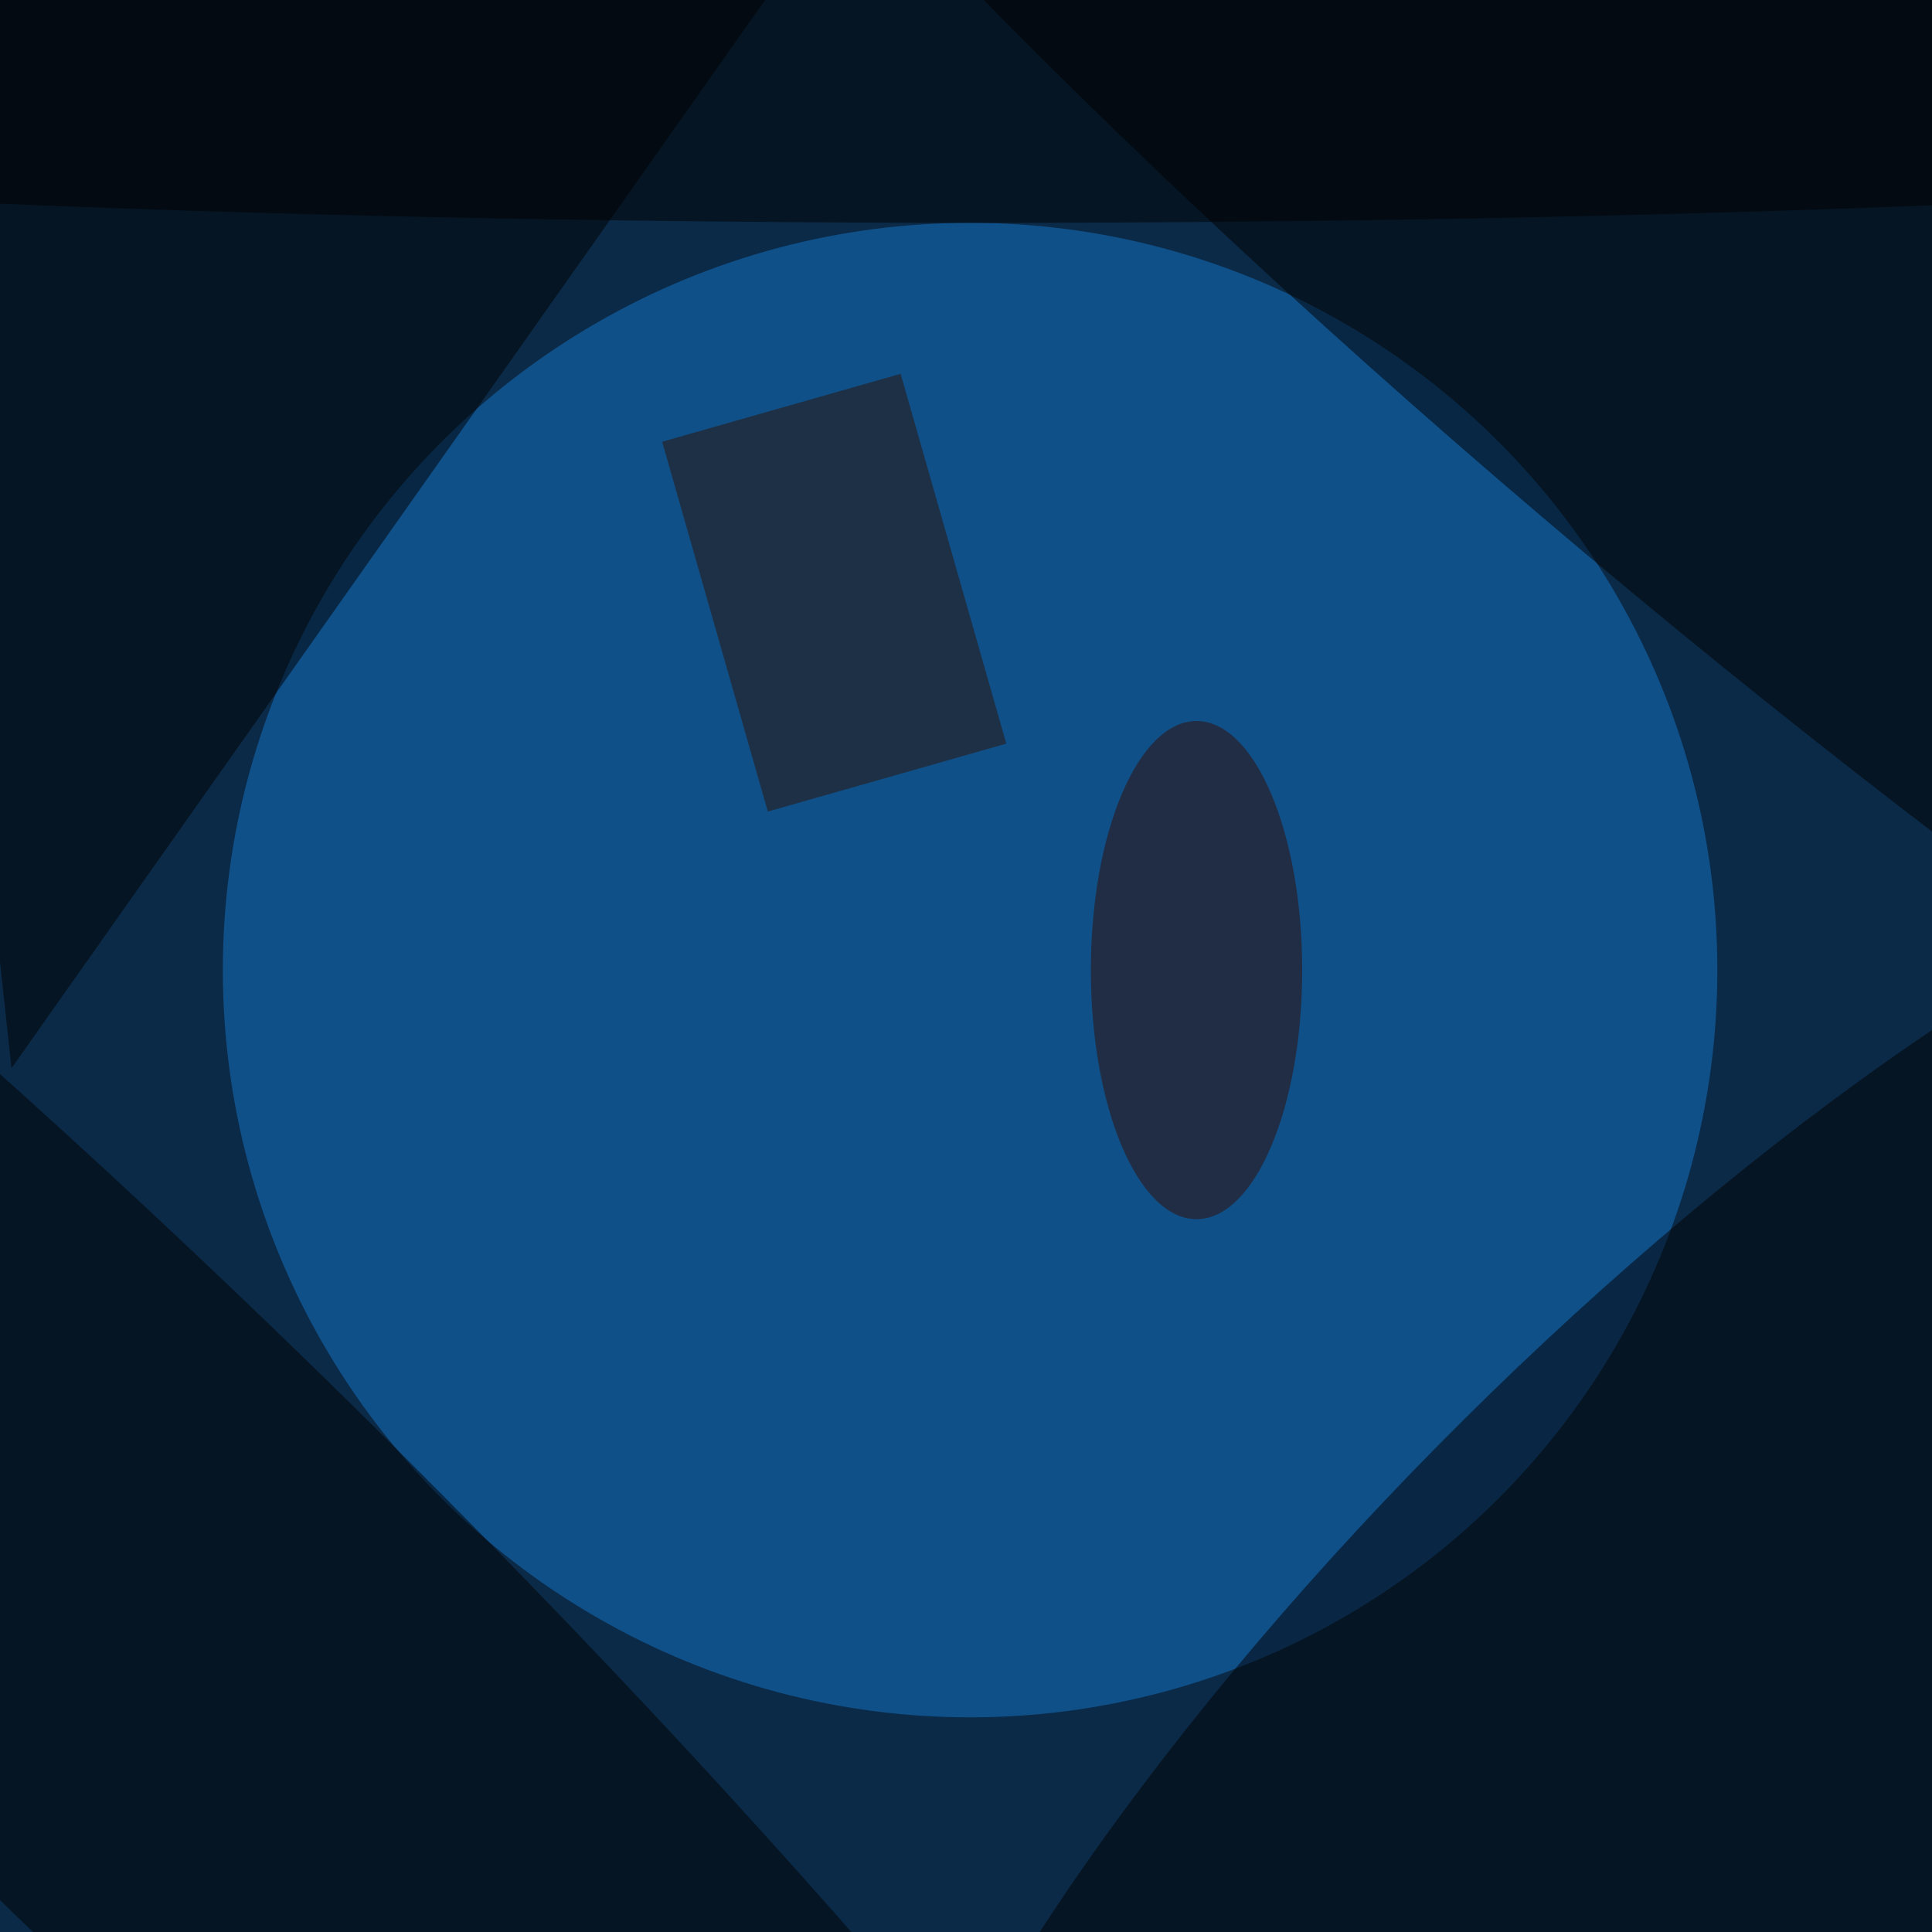 <svg xmlns="http://www.w3.org/2000/svg" viewBox="0 0 440 440"><filter id="b"><feGaussianBlur stdDeviation="12" /></filter><path fill="#0b2a47" d="M0 0h440v440H0z"/><g filter="url(#b)" transform="translate(.9 .9) scale(1.719)" fill-opacity=".5"><ellipse fill="#1477cd" cx="128" cy="128" rx="99" ry="99"/><ellipse rx="1" ry="1" transform="matrix(-184.363 -152.983 28.287 -34.089 244 43.9)"/><ellipse fill="#030000" rx="1" ry="1" transform="matrix(-110.777 110.012 -34.997 -35.24 228.4 222.8)"/><path d="M1 141L104-5-16-16z"/><ellipse rx="1" ry="1" transform="matrix(-27.914 28.306 -169.518 -167.168 19.3 215)"/><ellipse fill="#300c00" cx="158" cy="128" rx="14" ry="33"/><path fill="#2c1203" d="M101.2 107l-14-49 31.6-9 14 49z"/><ellipse cx="130" cy="11" rx="255" ry="18"/></g></svg>